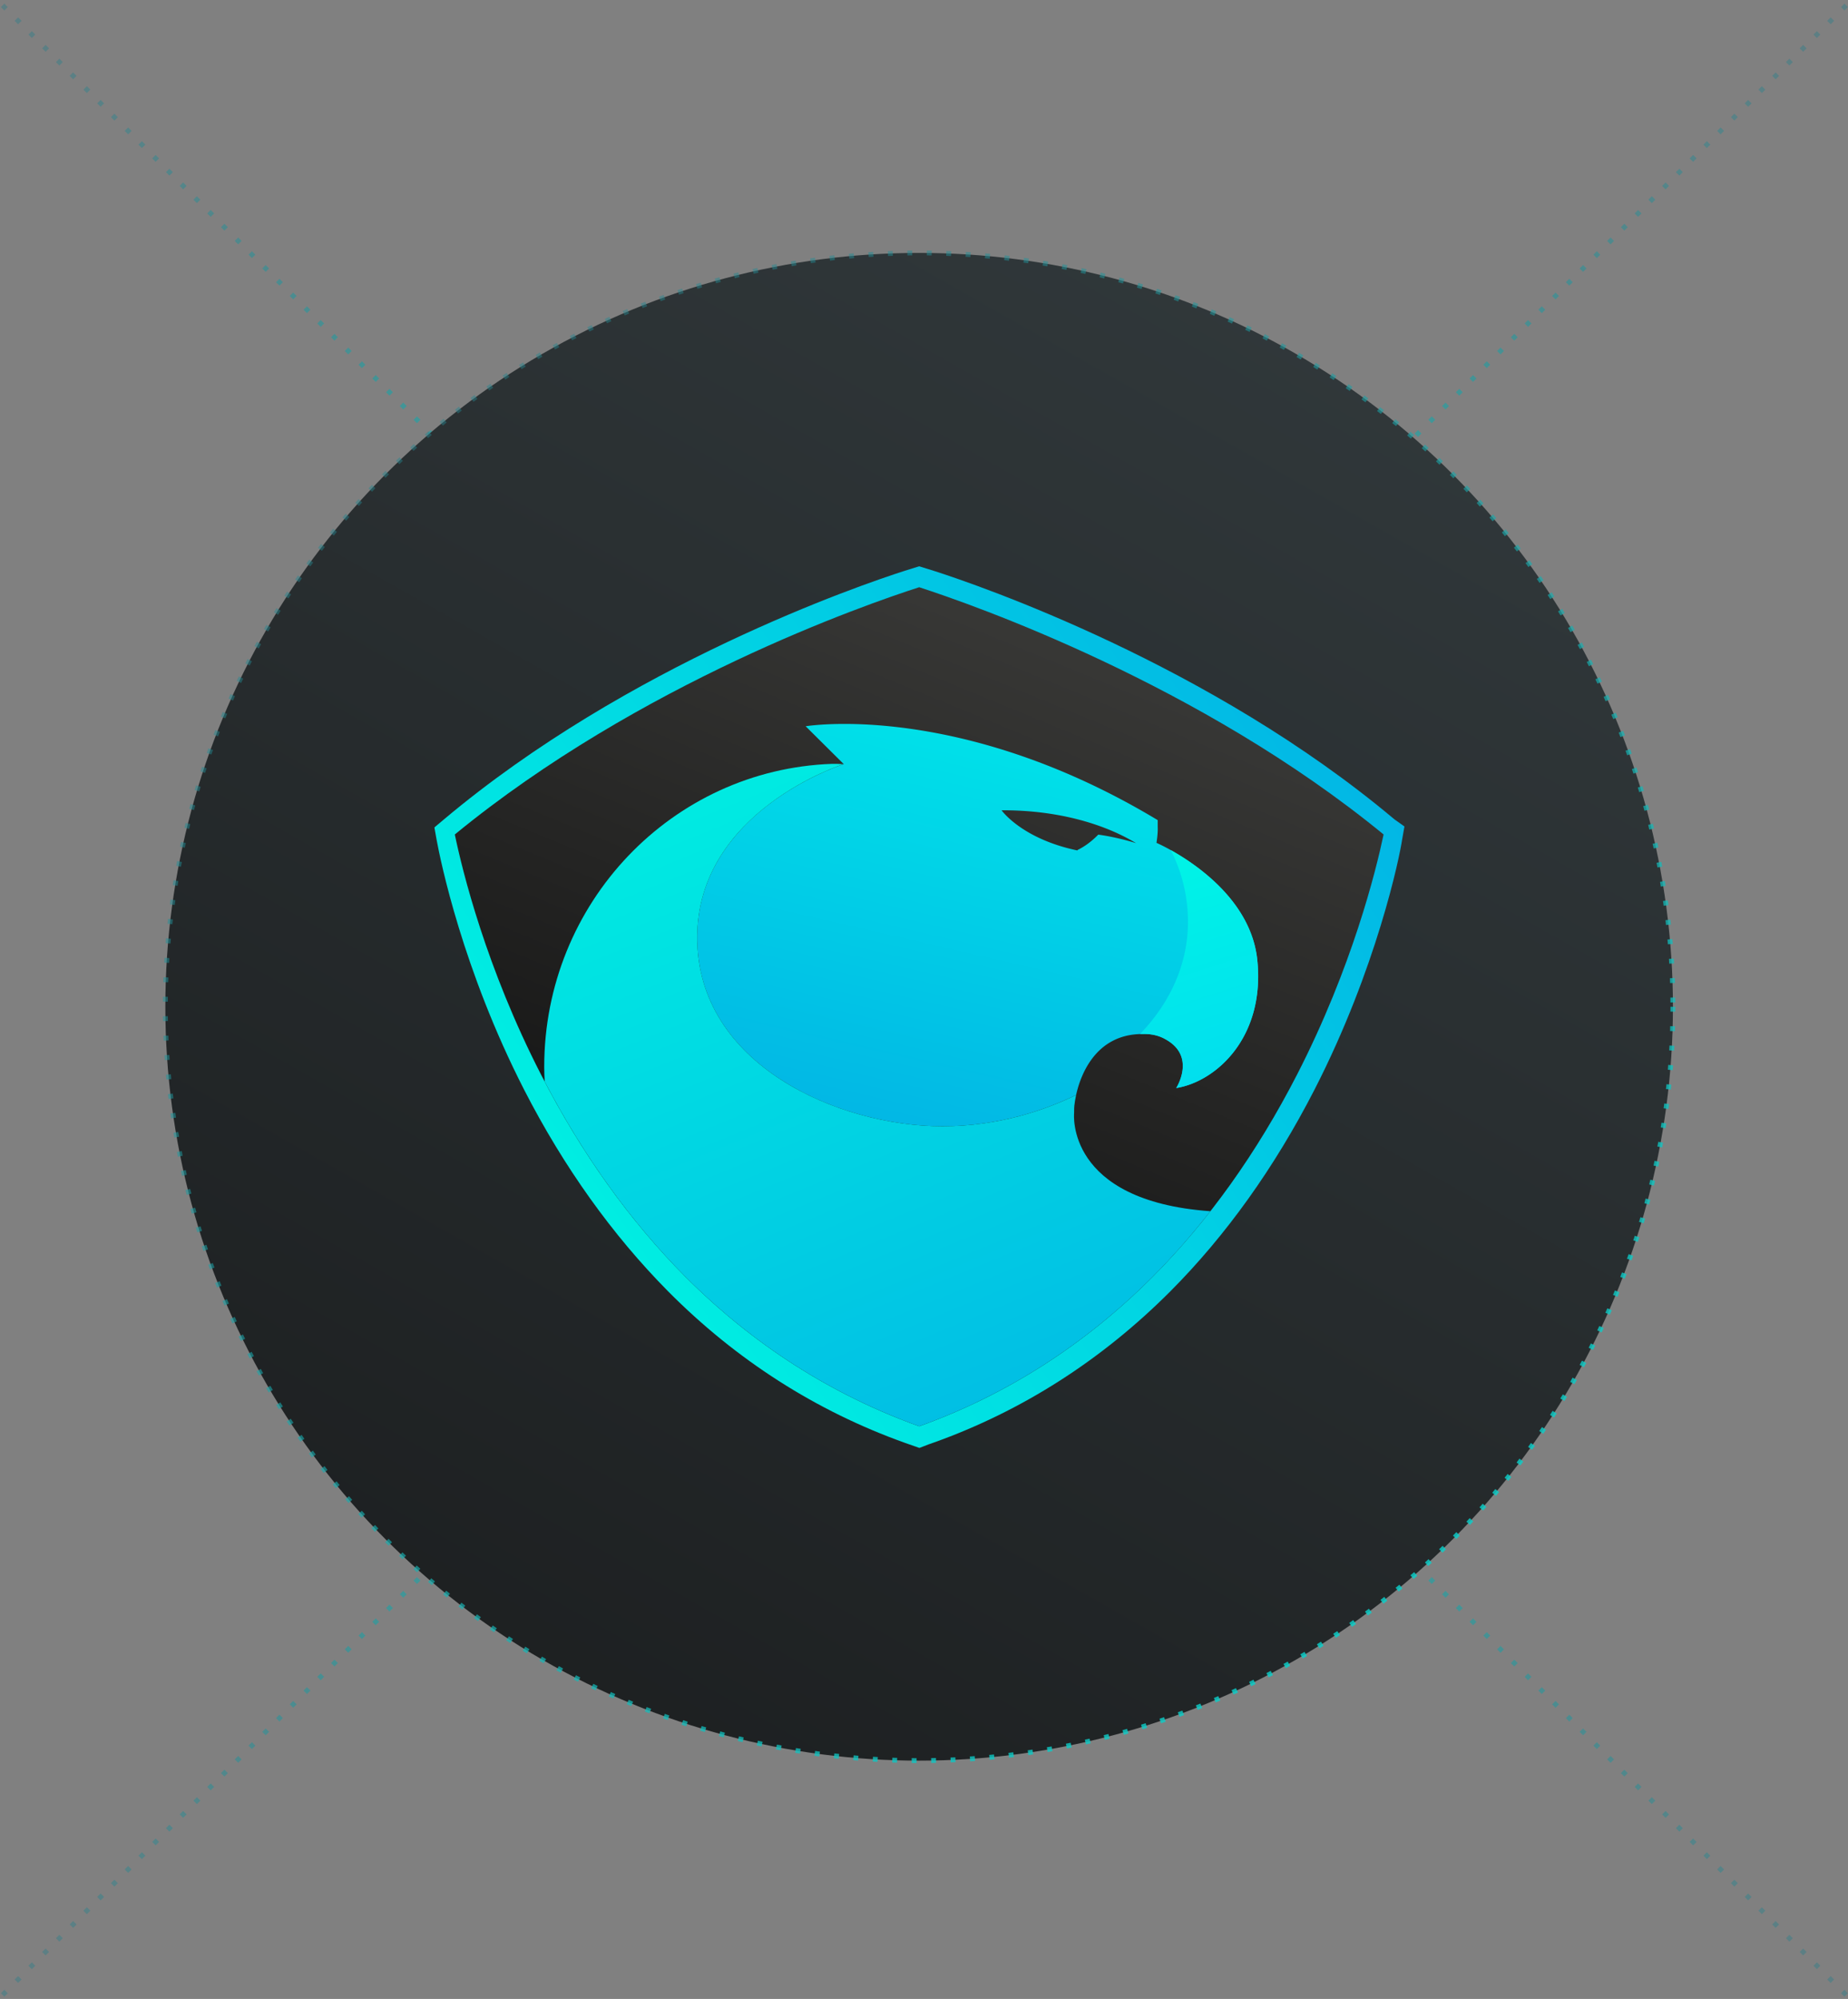 <svg width="380" height="411" xmlns="http://www.w3.org/2000/svg"><rect width="100%" height="100%" fill="#808080" stroke="none"/><defs><linearGradient x1="14.958%" y1="0%" x2="116.401%" y2="127.873%" id="b"><stop stop-color="#F1F8F9" offset="0%"/><stop stop-color="#F7F8F9" offset="100%"/><stop stop-color="#00EFE2" offset="100%"/></linearGradient><linearGradient x1="14.958%" y1="0%" x2="116.401%" y2="127.873%" id="a"><stop stop-color="#267E8A" stop-opacity=".4" offset="0%"/><stop stop-color="#00EFE2" offset="95.851%"/><stop stop-color="#00EFE2" offset="100%"/></linearGradient><linearGradient x1="11.355%" y1="113.983%" x2="92.101%" y2="-28.273%" id="c"><stop stop-color="#191B1C" offset="0%"/><stop stop-color="#374043" offset="100%"/></linearGradient><linearGradient x1="29.123%" y1="90.962%" x2="68.871%" y2="4.359%" id="d"><stop stop-color="#101010" offset="0%"/><stop stop-color="#393937" offset="100%"/></linearGradient><linearGradient x1="103.962%" y1="26.421%" x2="18.317%" y2="80.849%" id="e"><stop stop-color="#02B4E5" offset="0%"/><stop stop-color="#00EFE2" offset="100%"/><stop stop-color="#01EAE2" offset="100%"/></linearGradient><linearGradient x1="80.632%" y1="8.395%" x2="45.772%" y2="115.399%" id="f"><stop stop-color="#00E3E9" offset="0%"/><stop stop-color="#02B2E4" offset="100%"/></linearGradient><linearGradient x1="17.788%" y1="0%" x2="36.122%" y2="108.251%" id="g"><stop stop-color="#00F5E6" offset="0%"/><stop stop-color="#01DDEF" offset="100%"/></linearGradient><linearGradient x1="75.295%" y1="102.746%" x2="29.969%" y2="-8.196%" id="h"><stop stop-color="#01BBE4" offset="0%"/><stop stop-color="#00EFE2" offset="100%"/><stop stop-color="#00F4E1" offset="100%"/></linearGradient></defs><g fill="none" fill-rule="evenodd"><g stroke="url(#a)" stroke-dasharray="1,3" transform="translate(-1 -1)"><path d="M191.75 192.313L.404.965" fill="url(#b)"/><path d="M381.75 192.313L190.404.965" fill="url(#b)" transform="matrix(-1 0 0 1 572.154 0)"/><path d="M191.75 412.313L.404 220.965" fill="url(#b)" transform="matrix(1 0 0 -1 0 633.279)"/><path d="M381.75 412.313L190.404 220.965" fill="url(#b)" transform="rotate(180 286.077 316.64)"/><circle fill="url(#c)" cx="190" cy="208" r="155"/></g><path d="M51.973 146.55c-11.463-11.515-21.448-25.482-29.68-41.518C10.945 82.956 6.078 63.06 4.52 55.575 42.547 24.39 89.04 8.265 100.01 4.74c11.023 3.572 57.751 19.889 95.494 50.833-1.571 7.461-6.462 27.276-17.769 49.33-8.277 16.124-18.263 30.113-29.678 41.58-13.955 13.987-30.115 24.337-48.043 30.773-17.993-6.459-34.153-16.786-48.041-30.706z" fill="url(#d)" transform="translate(89 116)"/><path d="M100 .436l2.962.915c9.157 2.935 56.837 19.222 94.78 51.12l2.051 1.456-.455 2.57-.005-.001c-.488 3.596-5.282 26.664-18.034 51.541-8.22 16.018-18.187 29.965-29.629 41.454-14.116 14.149-30.485 24.614-48.652 31.108l-1.029.36-1.932.747-2.965-1.04c-18.28-6.535-34.65-17.002-48.67-31.116-11.506-11.618-21.473-25.563-29.625-41.45C6.119 83.31 1.572 60.955.79 56.725l-.465-2.603 1.89-1.587C40.166 20.597 87.908 4.288 97.092 1.343L100 .436zM51.973 146.55c13.888 13.92 30.048 24.247 48.04 30.706 17.929-6.436 34.09-16.786 48.044-30.773 11.415-11.467 21.4-25.456 29.678-41.58 11.307-22.054 16.198-41.869 17.769-49.33-37.743-30.944-84.47-47.26-95.494-50.833C89.041 8.264 42.547 24.39 4.52 55.575c1.558 7.485 6.425 27.38 17.773 49.457 8.232 16.036 18.217 30.003 29.68 41.518z" fill="url(#e)" transform="translate(89 116)"/><path d="M84.514 41.12c-.066 0-30.15 9.548-30.15 35.665 0 26.116 29.039 38.783 50.424 38.783 11.632 0 21.187-3.362 27.49-6.43.812-3.702 3.766-12.47 13.54-12.536 1.743-.068 3.378.257 4.752 1.036 6.54 3.51 2.289 10.07 2.289 10.07a14.805 14.805 0 0 0 1.495-.32c7.86-2.104 16.718-11.035 15.182-25.99-1.232-11.994-12.375-19.595-17.795-22.615-1.775-.988-2.937-1.488-2.937-1.488.196-1.218.26-2.16.26-2.884 0-.136-.003-.263-.007-.383v-1.403c-28.445-17.14-52.516-19.781-64.388-19.781-5.129 0-8.003.479-8.003.479l7.848 7.796zm60.104 16.24s-3.859-1.234-7.782-1.754c-1.963 2.014-3.664 2.858-4.187 3.119l-.13.13c-11.446-2.405-15.566-8.252-15.566-8.252 10.792-.064 20.537 2.47 27.665 6.757z" fill="url(#f)" transform="translate(89 116)"/><path d="M155.278 73.536c0 8.511-3.53 16.372-9.549 22.738l-.285.327.482-.001c1.635-.066 3.27.259 4.644 1.038 6.54 3.51 2.289 10.07 2.289 10.07 8.175-1.3 18.312-10.394 16.677-26.31-1.232-11.994-12.375-19.595-17.795-22.615a32.371 32.371 0 0 1 3.537 14.753" fill="url(#g)" transform="translate(89 116)"/><path d="M22.906 103.355c0 1.054.041 2.057.1 3.038 8.094 15.462 17.83 28.97 28.967 40.157 13.888 13.92 30.048 24.247 48.04 30.706 17.929-6.436 34.09-16.786 48.044-30.773 4.137-4.155 8.083-8.647 11.831-13.446-29.836-2.13-28.024-20.132-28.024-20.132 0-.714 0-1.429.131-2.144 0 0 .066-.632.283-1.624-6.302 3.069-15.858 6.431-27.49 6.431-21.385 0-50.424-12.667-50.424-38.783 0-26.117 30.084-35.666 30.084-35.666l-.015-.004c-.763-.059-1.58-.061-2.34-.061-32.896 1.17-59.187 28.584-59.187 62.301" fill="url(#h)" transform="translate(89 116)"/></g></svg>